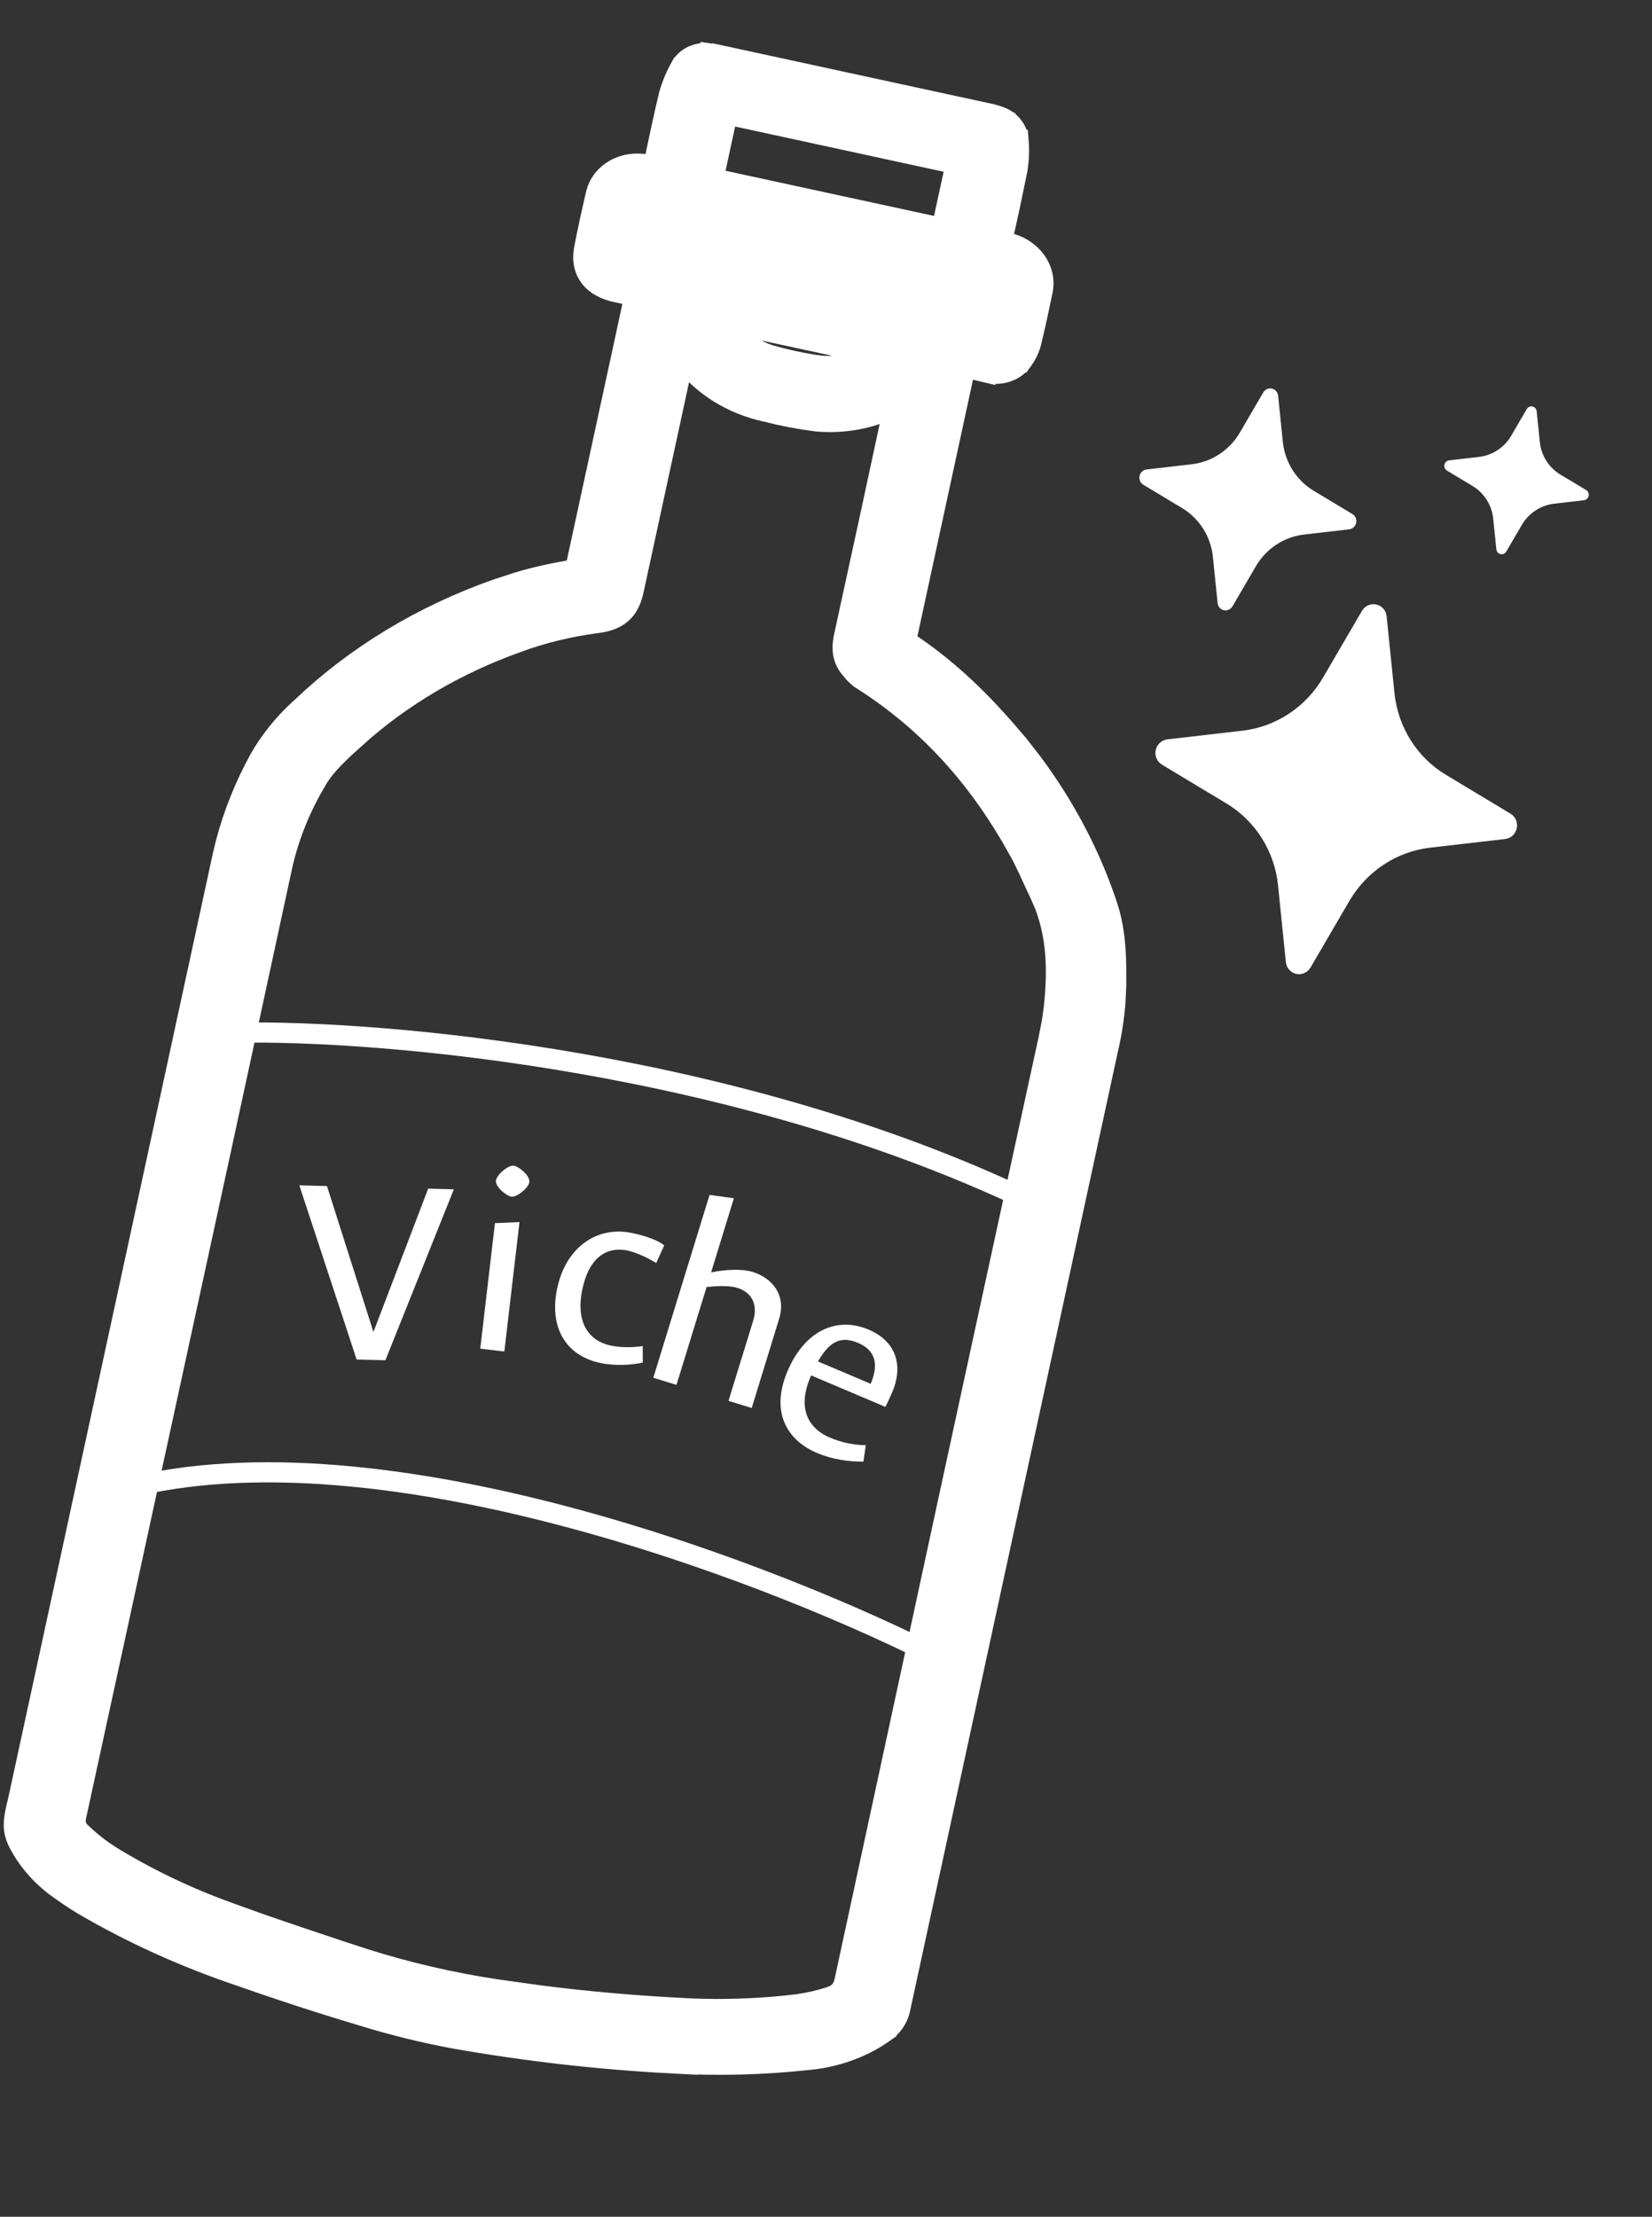 <svg width="41" height="55" viewBox="0 0 41 55" fill="none" xmlns="http://www.w3.org/2000/svg">
<rect x="0" y="0" width="41" height="55" fill="#333333" stroke="none"/>
<path d="M24.45 2.795L24.45 2.796C24.557 2.815 24.662 2.842 24.765 2.876L24.766 2.875C24.767 2.875 24.768 2.876 24.769 2.877C24.771 2.877 24.773 2.877 24.775 2.878L24.774 2.879C24.905 2.918 25.025 2.991 25.116 3.094L25.18 3.178C25.236 3.265 25.27 3.364 25.278 3.47L25.279 3.47C25.295 3.65 25.294 3.831 25.277 4.009L25.255 4.186L25.254 4.195L25.072 5.077C25.008 5.369 24.943 5.66 24.88 5.948L24.87 5.993L25.036 6.029L25.136 6.057C25.365 6.132 25.569 6.275 25.709 6.468L25.765 6.553C25.884 6.756 25.927 6.993 25.876 7.224L25.741 7.858C25.695 8.07 25.646 8.284 25.594 8.496L25.593 8.501C25.552 8.656 25.483 8.801 25.389 8.932L25.387 8.931C25.314 9.041 25.215 9.129 25.098 9.187L24.971 9.237C24.804 9.288 24.623 9.285 24.455 9.234L24.455 9.235C24.291 9.195 24.128 9.162 23.956 9.127L22.488 15.901C23.455 16.529 24.25 17.295 24.965 18.113L25.278 18.478L25.28 18.482L25.633 18.934C26.427 20.004 27.041 21.166 27.455 22.381L27.538 22.644C27.658 23.083 27.693 23.521 27.701 23.946L27.703 24.45L27.702 24.454L27.684 24.847C27.655 25.237 27.596 25.624 27.507 26.005L22.335 49.873C22.28 50.104 22.135 50.3 21.936 50.432L21.937 50.434C21.393 50.816 20.734 51.049 20.035 51.112L20.035 51.111C18.931 51.231 17.81 51.259 16.688 51.194L16.689 51.195C14.887 51.101 13.086 50.896 11.302 50.583L11.299 50.583C10.515 50.438 9.74 50.247 8.979 50.012L8.979 50.011C7.943 49.703 6.915 49.366 5.898 49.009L5.898 49.008C4.561 48.555 3.277 47.973 2.073 47.271L2.071 47.269C1.826 47.122 1.591 46.963 1.364 46.794L1.362 46.792C0.963 46.486 0.644 46.103 0.432 45.672L0.43 45.667C0.377 45.552 0.347 45.43 0.342 45.306L0.346 45.181L0.346 45.175C0.366 45.014 0.398 44.854 0.441 44.697L5.535 21.189L5.61 20.884C5.8 20.176 6.075 19.492 6.431 18.843L6.433 18.838L6.54 18.659C6.763 18.304 7.031 17.976 7.339 17.68L7.497 17.534C8.838 16.26 10.482 15.267 12.322 14.617L12.839 14.448C13.305 14.308 13.786 14.203 14.275 14.128L15.744 7.348L15.293 7.251C15.024 7.192 14.789 7.078 14.638 6.882C14.502 6.704 14.457 6.49 14.482 6.265L14.497 6.169C14.585 5.707 14.688 5.248 14.794 4.794L14.795 4.79L14.823 4.7C14.899 4.495 15.048 4.325 15.24 4.212L15.324 4.168C15.524 4.073 15.754 4.04 15.978 4.071L15.982 4.07L16.211 4.12C16.213 4.112 16.216 4.105 16.218 4.096C16.343 3.52 16.461 2.928 16.603 2.346L16.606 2.336L16.66 2.166C16.719 1.998 16.792 1.835 16.879 1.678L16.88 1.678C16.948 1.543 17.062 1.44 17.198 1.379L17.305 1.341C17.412 1.313 17.524 1.31 17.634 1.329L17.634 1.327C17.733 1.341 17.831 1.36 17.929 1.383L17.929 1.382L24.45 2.795ZM15.728 14.643C15.678 14.873 15.595 15.077 15.423 15.226C15.254 15.371 15.035 15.433 14.787 15.464L14.786 15.463C14.119 15.552 13.471 15.71 12.856 15.934L12.854 15.936C11.329 16.478 9.96 17.285 8.825 18.309L8.825 18.308C8.432 18.666 8.074 18.985 7.847 19.385L7.845 19.39C7.465 20.03 7.187 20.716 7.019 21.43C6.048 25.932 5.073 30.434 4.093 34.934L1.895 45.047C1.873 45.149 1.875 45.225 1.892 45.285C1.905 45.329 1.928 45.374 1.968 45.422L2.016 45.471L2.019 45.474L2.179 45.62C2.344 45.764 2.519 45.897 2.705 46.019L2.704 46.019C3.637 46.594 4.638 47.075 5.686 47.451L5.688 47.452L6.405 47.71C7.123 47.962 7.848 48.202 8.574 48.444L8.576 48.444L9.031 48.593C10.097 48.931 11.189 49.185 12.296 49.353L13.425 49.511C14.555 49.654 15.689 49.755 16.823 49.815L16.825 49.816L17.201 49.834C17.952 49.862 18.701 49.839 19.442 49.766L19.811 49.725C20.077 49.686 20.337 49.626 20.587 49.546L20.589 49.545L20.672 49.514C20.748 49.481 20.801 49.441 20.841 49.398C20.893 49.339 20.935 49.257 20.962 49.134L23.488 37.44C24.332 33.543 25.179 29.647 26.028 25.751L26.099 25.386C26.141 25.141 26.169 24.894 26.187 24.645L26.205 24.272C26.22 23.637 26.146 23.023 25.913 22.43L25.802 22.177C25.617 21.791 25.469 21.434 25.274 21.08L25.273 21.081C24.341 19.397 23.104 17.943 21.356 16.844L21.344 16.836L21.333 16.828C21.257 16.767 21.188 16.697 21.129 16.621L21.129 16.62C21.007 16.486 20.941 16.34 20.92 16.186C20.9 16.032 20.924 15.884 20.952 15.759C21.365 13.875 21.773 11.99 22.177 10.104C21.605 10.394 20.938 10.516 20.265 10.455L20.256 10.455C19.837 10.401 19.422 10.321 19.012 10.218L19.012 10.217C18.148 10.027 17.473 9.59 16.958 8.964L15.728 14.643ZM18.049 8.009C18.122 8.123 18.208 8.231 18.311 8.331L18.488 8.483C18.673 8.625 18.887 8.736 19.119 8.811C19.469 8.909 19.824 8.989 20.183 9.047L20.184 9.048L20.401 9.075C20.844 9.106 21.235 8.995 21.587 8.772L18.049 8.009ZM16.083 5.994C16.149 6.01 16.227 6.029 16.316 6.049C16.571 6.109 16.916 6.187 17.32 6.277C18.128 6.456 19.173 6.683 20.212 6.906C21.251 7.129 22.285 7.348 23.07 7.511C23.463 7.592 23.793 7.659 24.031 7.706C24.094 7.718 24.15 7.728 24.199 7.737L24.294 7.297L16.182 5.54L16.083 5.994ZM17.71 4.428L23.373 5.655L23.717 4.07L18.053 2.842L17.71 4.428Z" fill="white" stroke="white" stroke-width="0.5"/>
<path d="M25.883 29.963C18.488 26.314 9.445 25.549 5.848 25.622L3.413 36.861C9.869 35.395 19.46 39.145 23.448 41.202L25.883 29.963Z" stroke="white" stroke-width="0.5"/>
<path d="M9.565 33.749L8.851 33.731L7.429 29.409L8.115 29.427L9.268 33.048L10.627 29.491L11.264 29.508L9.565 33.749Z" fill="white"/>
<path d="M12.309 29.293C12.327 29.14 12.615 28.906 12.747 28.921C12.873 28.936 13.156 29.166 13.137 29.326C13.119 29.479 12.825 29.706 12.699 29.691C12.567 29.675 12.291 29.446 12.309 29.293ZM12.284 30.347L12.893 30.32L12.517 33.532L11.919 33.462L12.284 30.347Z" fill="white"/>
<path d="M15.951 33.397L15.953 33.805C15.704 33.868 15.27 33.893 14.914 33.82C14.057 33.645 13.626 32.956 13.825 31.983C14.04 30.933 14.825 30.415 15.676 30.59C16.066 30.669 16.362 30.794 16.484 30.898L16.287 31.336C16.109 31.229 15.838 31.087 15.565 31.024C15.049 30.926 14.614 31.201 14.45 32.003C14.281 32.826 14.625 33.275 15.16 33.385C15.448 33.444 15.752 33.428 15.951 33.397Z" fill="white"/>
<path d="M18.299 31.953C18.085 31.888 17.793 31.908 17.537 31.931L16.789 34.36L16.214 34.183L17.61 29.647L18.214 29.73L17.648 31.57C17.97 31.501 18.396 31.471 18.684 31.559C19.145 31.701 19.523 32.118 19.337 32.72L18.656 34.934L18.08 34.757L18.692 32.77C18.816 32.369 18.66 32.065 18.299 31.953Z" fill="white"/>
<path d="M21.294 33.318C20.908 33.154 20.606 33.239 20.301 33.779L21.609 34.333C21.822 33.831 21.713 33.495 21.294 33.318ZM21.429 36.264C21.063 36.268 20.654 36.209 20.28 36.051C19.526 35.731 19.116 35.033 19.544 34.021C19.979 32.996 20.782 32.66 21.556 32.988C22.259 33.285 22.416 33.9 22.146 34.538C22.091 34.667 22.011 34.838 21.974 34.906L20.131 34.125L20.112 34.17C19.76 35.002 20.118 35.465 20.589 35.665C20.879 35.788 21.178 35.853 21.488 35.856L21.429 36.264Z" fill="white"/>
<path d="M33.8 15.159C33.964 14.878 34.381 14.969 34.414 15.292L34.608 17.192C34.65 17.61 34.788 18.011 35.009 18.363C35.23 18.715 35.53 19.01 35.883 19.222L37.489 20.189C37.763 20.354 37.67 20.781 37.353 20.817L35.49 21.032C35.08 21.08 34.686 21.224 34.339 21.453C33.992 21.683 33.701 21.991 33.489 22.354L32.527 24.002C32.492 24.064 32.438 24.113 32.374 24.141C32.31 24.17 32.239 24.178 32.17 24.163C32.102 24.148 32.041 24.112 31.994 24.059C31.948 24.006 31.919 23.94 31.913 23.869L31.719 21.969C31.677 21.551 31.539 21.151 31.318 20.798C31.097 20.446 30.798 20.152 30.445 19.939L28.838 18.972C28.778 18.937 28.73 18.882 28.703 18.817C28.675 18.752 28.668 18.68 28.683 18.61C28.698 18.54 28.735 18.477 28.787 18.429C28.839 18.381 28.904 18.352 28.974 18.344L30.837 18.129C31.247 18.081 31.64 17.938 31.988 17.708C32.335 17.479 32.626 17.171 32.837 16.809L33.8 15.159ZM31.352 9.737C31.373 9.701 31.405 9.671 31.444 9.654C31.482 9.637 31.525 9.632 31.566 9.641C31.607 9.65 31.644 9.672 31.671 9.703C31.699 9.735 31.716 9.775 31.721 9.817L31.837 10.957C31.889 11.465 32.172 11.916 32.602 12.175L33.566 12.755C33.602 12.777 33.63 12.809 33.646 12.849C33.663 12.888 33.667 12.931 33.658 12.973C33.649 13.015 33.627 13.053 33.596 13.081C33.565 13.11 33.526 13.128 33.484 13.133L32.366 13.262C32.12 13.29 31.884 13.376 31.675 13.514C31.467 13.651 31.292 13.836 31.166 14.054L30.588 15.044C30.567 15.081 30.535 15.11 30.496 15.127C30.458 15.144 30.415 15.149 30.374 15.14C30.333 15.131 30.296 15.109 30.269 15.078C30.241 15.046 30.224 15.006 30.219 14.964L30.103 13.824C30.078 13.573 29.996 13.333 29.863 13.121C29.73 12.91 29.55 12.733 29.338 12.606L28.374 12.026C28.338 12.004 28.31 11.972 28.294 11.932C28.277 11.893 28.273 11.85 28.282 11.808C28.291 11.766 28.313 11.728 28.344 11.7C28.375 11.671 28.415 11.653 28.456 11.648L29.574 11.519C29.82 11.491 30.056 11.405 30.265 11.267C30.473 11.13 30.648 10.945 30.774 10.727L31.352 9.737ZM37.892 10.148C37.907 10.124 37.928 10.105 37.954 10.094C37.979 10.083 38.007 10.08 38.034 10.086C38.061 10.091 38.086 10.106 38.104 10.127C38.123 10.147 38.134 10.174 38.138 10.202L38.215 10.961C38.249 11.3 38.438 11.601 38.725 11.774L39.368 12.16C39.391 12.175 39.41 12.197 39.42 12.222C39.431 12.248 39.434 12.277 39.428 12.305C39.422 12.332 39.407 12.357 39.387 12.377C39.366 12.396 39.341 12.408 39.313 12.411L38.569 12.497C38.405 12.517 38.247 12.574 38.108 12.666C37.969 12.758 37.852 12.881 37.768 13.026L37.383 13.685C37.368 13.709 37.347 13.728 37.321 13.74C37.296 13.751 37.268 13.754 37.241 13.748C37.214 13.742 37.189 13.728 37.171 13.707C37.152 13.686 37.141 13.66 37.137 13.632L37.06 12.873C37.043 12.706 36.988 12.545 36.899 12.404C36.81 12.263 36.691 12.145 36.55 12.06L35.908 11.674C35.885 11.659 35.866 11.637 35.856 11.611C35.845 11.585 35.842 11.557 35.848 11.529C35.854 11.501 35.868 11.476 35.889 11.457C35.91 11.438 35.935 11.426 35.963 11.422L36.707 11.336C37.04 11.298 37.337 11.102 37.508 10.808L37.892 10.148Z" fill="white"/>
</svg>
